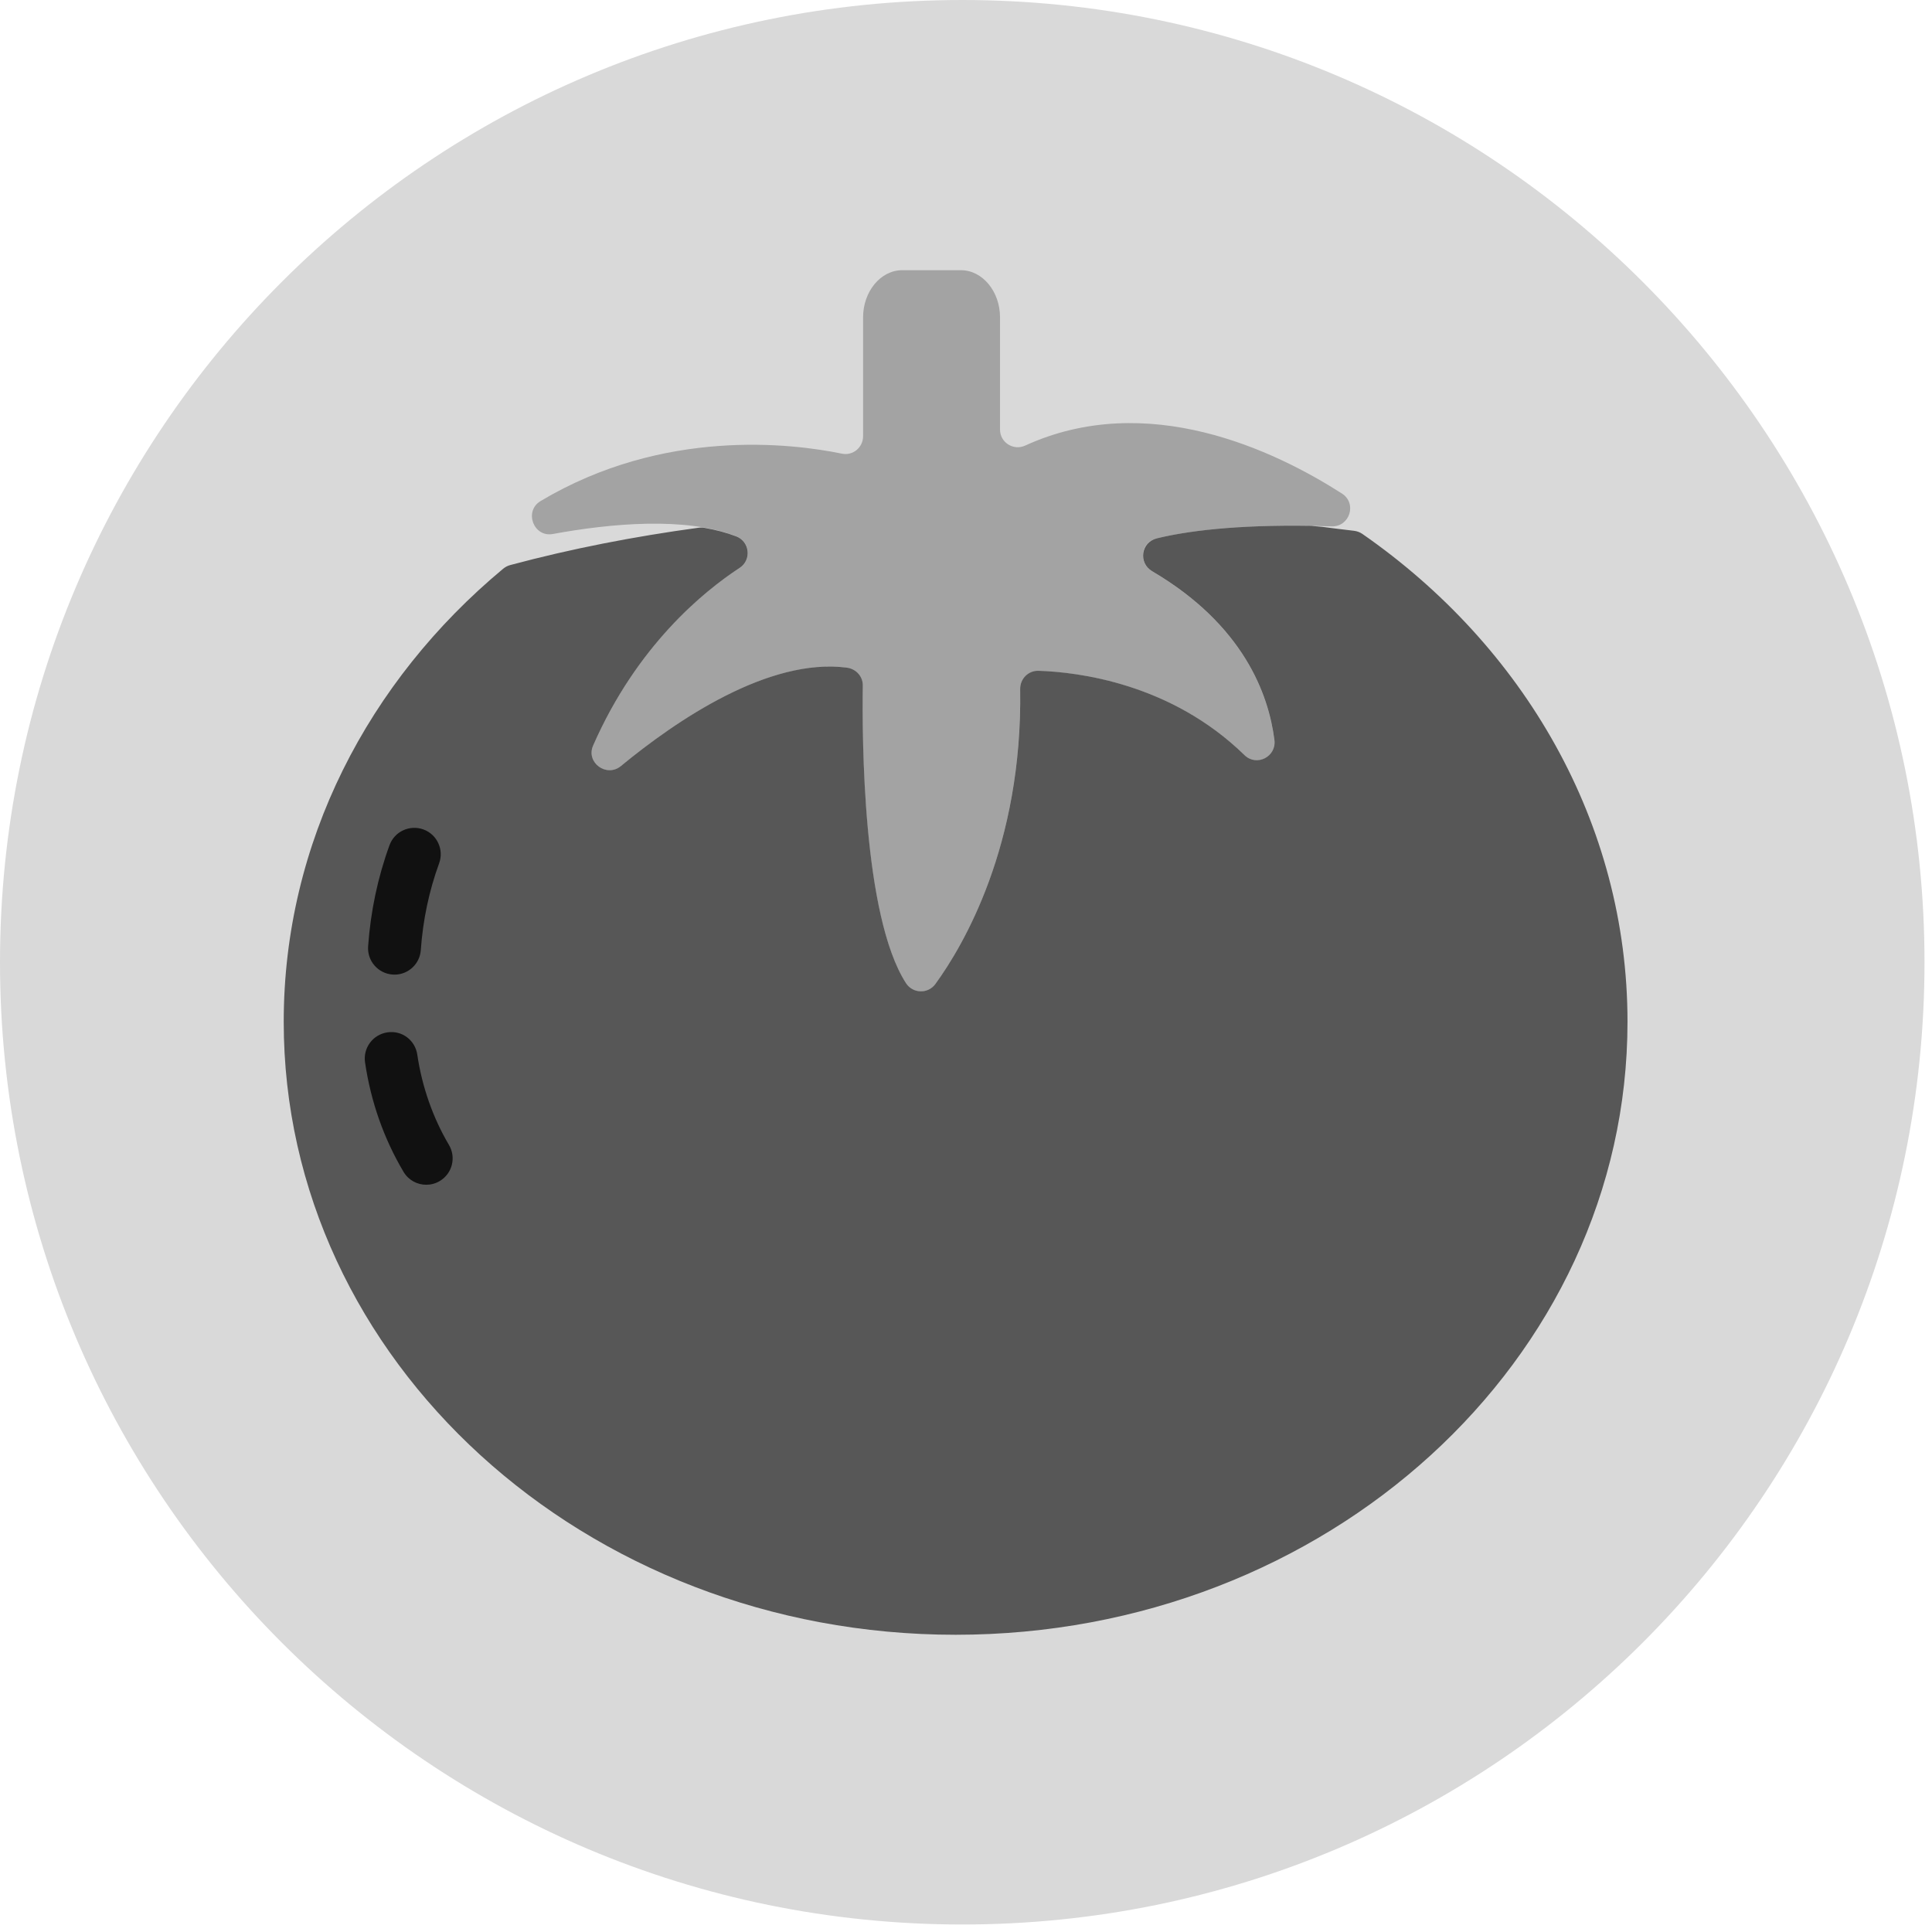 <svg width="143" height="143" viewBox="0 0 143 143" fill="none" xmlns="http://www.w3.org/2000/svg">
<path d="M142.445 71.222C142.445 110.558 110.558 142.445 71.222 142.445C31.887 142.445 0 110.558 0 71.222C0 31.887 31.887 0 71.222 0C110.558 0 142.445 31.887 142.445 71.222Z" fill="#D9D9D9"/>
<path d="M99.325 36.53C94.318 33.321 84.914 28.849 75.879 32.981C75.009 33.38 74.018 32.752 74.018 31.795V23.491C74.02 21.571 72.717 20 71.124 20H66.779C65.186 20 63.883 21.571 63.883 23.491V32.287C63.883 33.118 63.13 33.747 62.316 33.579C58.647 32.823 49.121 31.646 40.012 37.087C38.765 37.832 39.488 39.786 40.919 39.524C45.16 38.748 50.742 38.215 54.514 39.704C55.503 40.093 55.645 41.445 54.756 42.028C52.077 43.777 47.134 47.799 43.895 55.194C43.344 56.453 44.892 57.581 45.953 56.707C50.091 53.299 56.898 48.68 62.671 49.425C63.351 49.513 63.867 50.068 63.858 50.754C63.799 54.628 63.848 67.788 67.047 72.77C67.551 73.556 68.681 73.595 69.23 72.838C71.269 70.038 75.687 62.611 75.505 51.014C75.494 50.252 76.106 49.632 76.868 49.658C79.78 49.751 86.655 50.574 92.108 55.9C93.001 56.773 94.481 56.019 94.324 54.78C93.896 51.389 92.03 46.261 85.273 42.284C84.248 41.68 84.421 40.144 85.576 39.86C87.91 39.288 91.932 38.742 98.561 38.961C99.908 39.002 100.457 37.255 99.325 36.53Z" fill="black" fill-opacity="0.25"/>
<path d="M100.846 39.524C100.664 39.397 100.453 39.317 100.232 39.289C99.45 39.194 98.667 39.104 97.885 38.998C97.606 38.971 97.324 38.95 97.047 38.922C91.352 38.828 87.777 39.325 85.621 39.849C84.451 40.134 84.24 41.668 85.279 42.28C92.036 46.257 93.9 51.385 94.328 54.774C94.484 56.013 93.005 56.767 92.112 55.894C86.659 50.57 79.784 49.747 76.872 49.652C76.109 49.626 75.496 50.246 75.509 51.008C75.689 62.605 71.272 70.032 69.234 72.832C68.683 73.589 67.555 73.55 67.051 72.764C63.852 67.782 63.803 54.622 63.861 50.748C63.871 50.064 63.355 49.507 62.675 49.419C56.902 48.672 50.095 53.293 45.957 56.701C44.896 57.575 43.348 56.447 43.899 55.188C47.134 47.803 52.069 43.783 54.75 42.03C55.643 41.445 55.495 40.087 54.5 39.704C53.775 39.424 52.983 39.217 52.149 39.071C52 39.043 51.842 39.041 51.691 39.063C46.952 39.708 42.297 40.609 37.778 41.821C37.579 41.873 37.393 41.969 37.235 42.102C27.262 50.4 21 62.347 21 75.631C21 100.688 43.266 121 70.731 121C98.196 121 120.462 100.688 120.462 75.631C120.464 60.901 112.768 47.811 100.846 39.524Z" fill="black" fill-opacity="0.6"/>
<path d="M31.55 87.692C30.881 87.692 30.23 87.35 29.867 86.734C28.405 84.266 27.447 81.54 27.019 78.631C26.863 77.562 27.602 76.57 28.669 76.413C29.756 76.245 30.731 76.996 30.887 78.063C31.235 80.433 32.046 82.743 33.23 84.743C33.78 85.671 33.475 86.871 32.544 87.42C32.232 87.604 31.888 87.692 31.55 87.692Z" fill="black" fill-opacity="0.8"/>
<path d="M29.199 72.139C29.154 72.139 29.107 72.137 29.062 72.133C27.983 72.059 27.172 71.124 27.246 70.05C27.43 67.456 27.962 64.937 28.831 62.556C29.201 61.542 30.318 61.026 31.339 61.392C32.353 61.761 32.873 62.885 32.503 63.899C31.759 65.934 31.303 68.093 31.147 70.319C31.075 71.351 30.217 72.139 29.199 72.139Z" fill="black" fill-opacity="0.8"/>
</svg>
